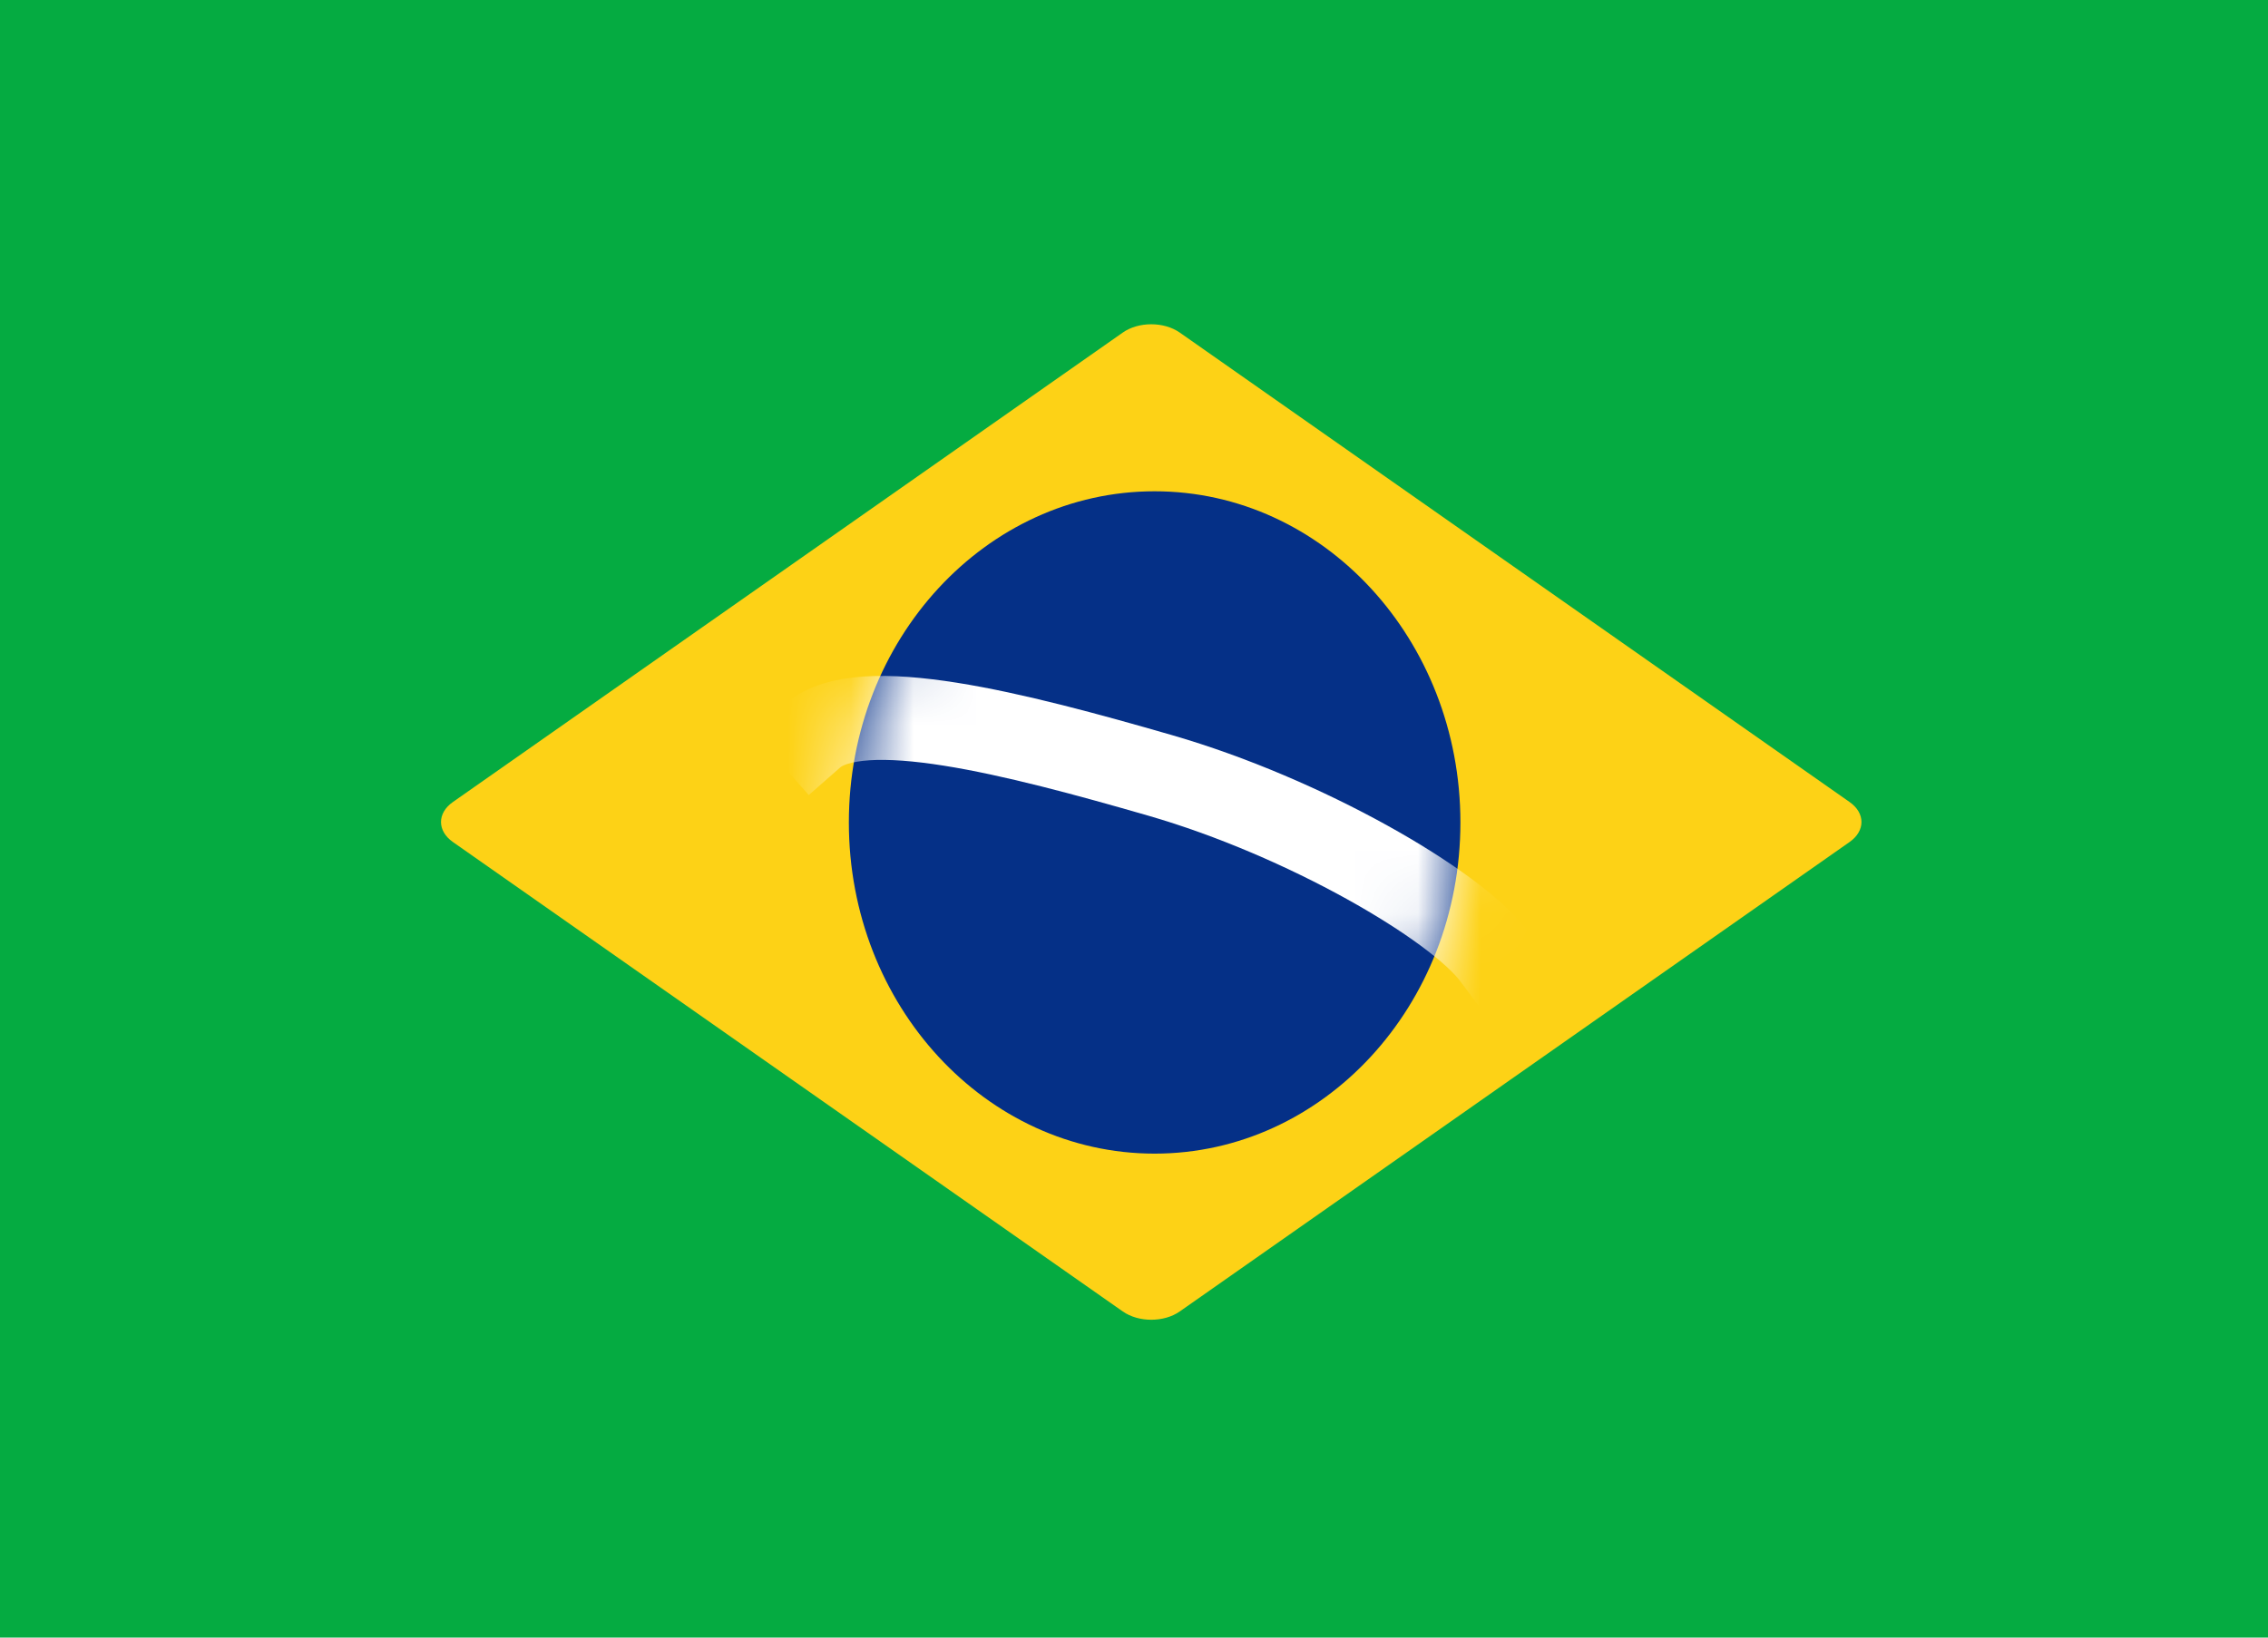<svg width="36" height="26" viewBox="0 0 36 26" fill="none" xmlns="http://www.w3.org/2000/svg">
<path d="M0 0H36V26H0V0Z" fill="#05AB41"/>
<path d="M7.188 13.368C6.939 13.193 6.936 12.911 7.188 12.734L17.822 5.28C18.071 5.105 18.474 5.104 18.726 5.28L29.359 12.734C29.609 12.909 29.611 13.191 29.359 13.368L18.726 20.822C18.476 20.997 18.074 20.998 17.822 20.822L7.188 13.368Z" fill="#FDD216"/>
<path d="M18.327 18.316C21.008 18.316 23.181 15.962 23.181 13.058C23.181 10.154 21.008 7.8 18.327 7.8C15.647 7.8 13.474 10.154 13.474 13.058C13.474 15.962 15.647 18.316 18.327 18.316Z" fill="#053087"/>
<mask id="mask0" mask-type="alpha" maskUnits="userSpaceOnUse" x="13" y="7" width="11" height="12">
<path fill-rule="evenodd" clip-rule="evenodd" d="M18.327 18.316C21.008 18.316 23.181 15.962 23.181 13.058C23.181 10.154 21.008 7.8 18.327 7.8C15.647 7.8 13.474 10.154 13.474 13.058C13.474 15.962 15.647 18.316 18.327 18.316Z" fill="white"/>
</mask>
<g mask="url(#mask0)">
<path d="M12.898 11.683C13.66 11.014 16.119 11.648 18.415 12.311C20.71 12.974 23.104 14.365 23.713 15.18" stroke="white" stroke-width="1.333" stroke-linecap="square"/>
</g>
</svg>
